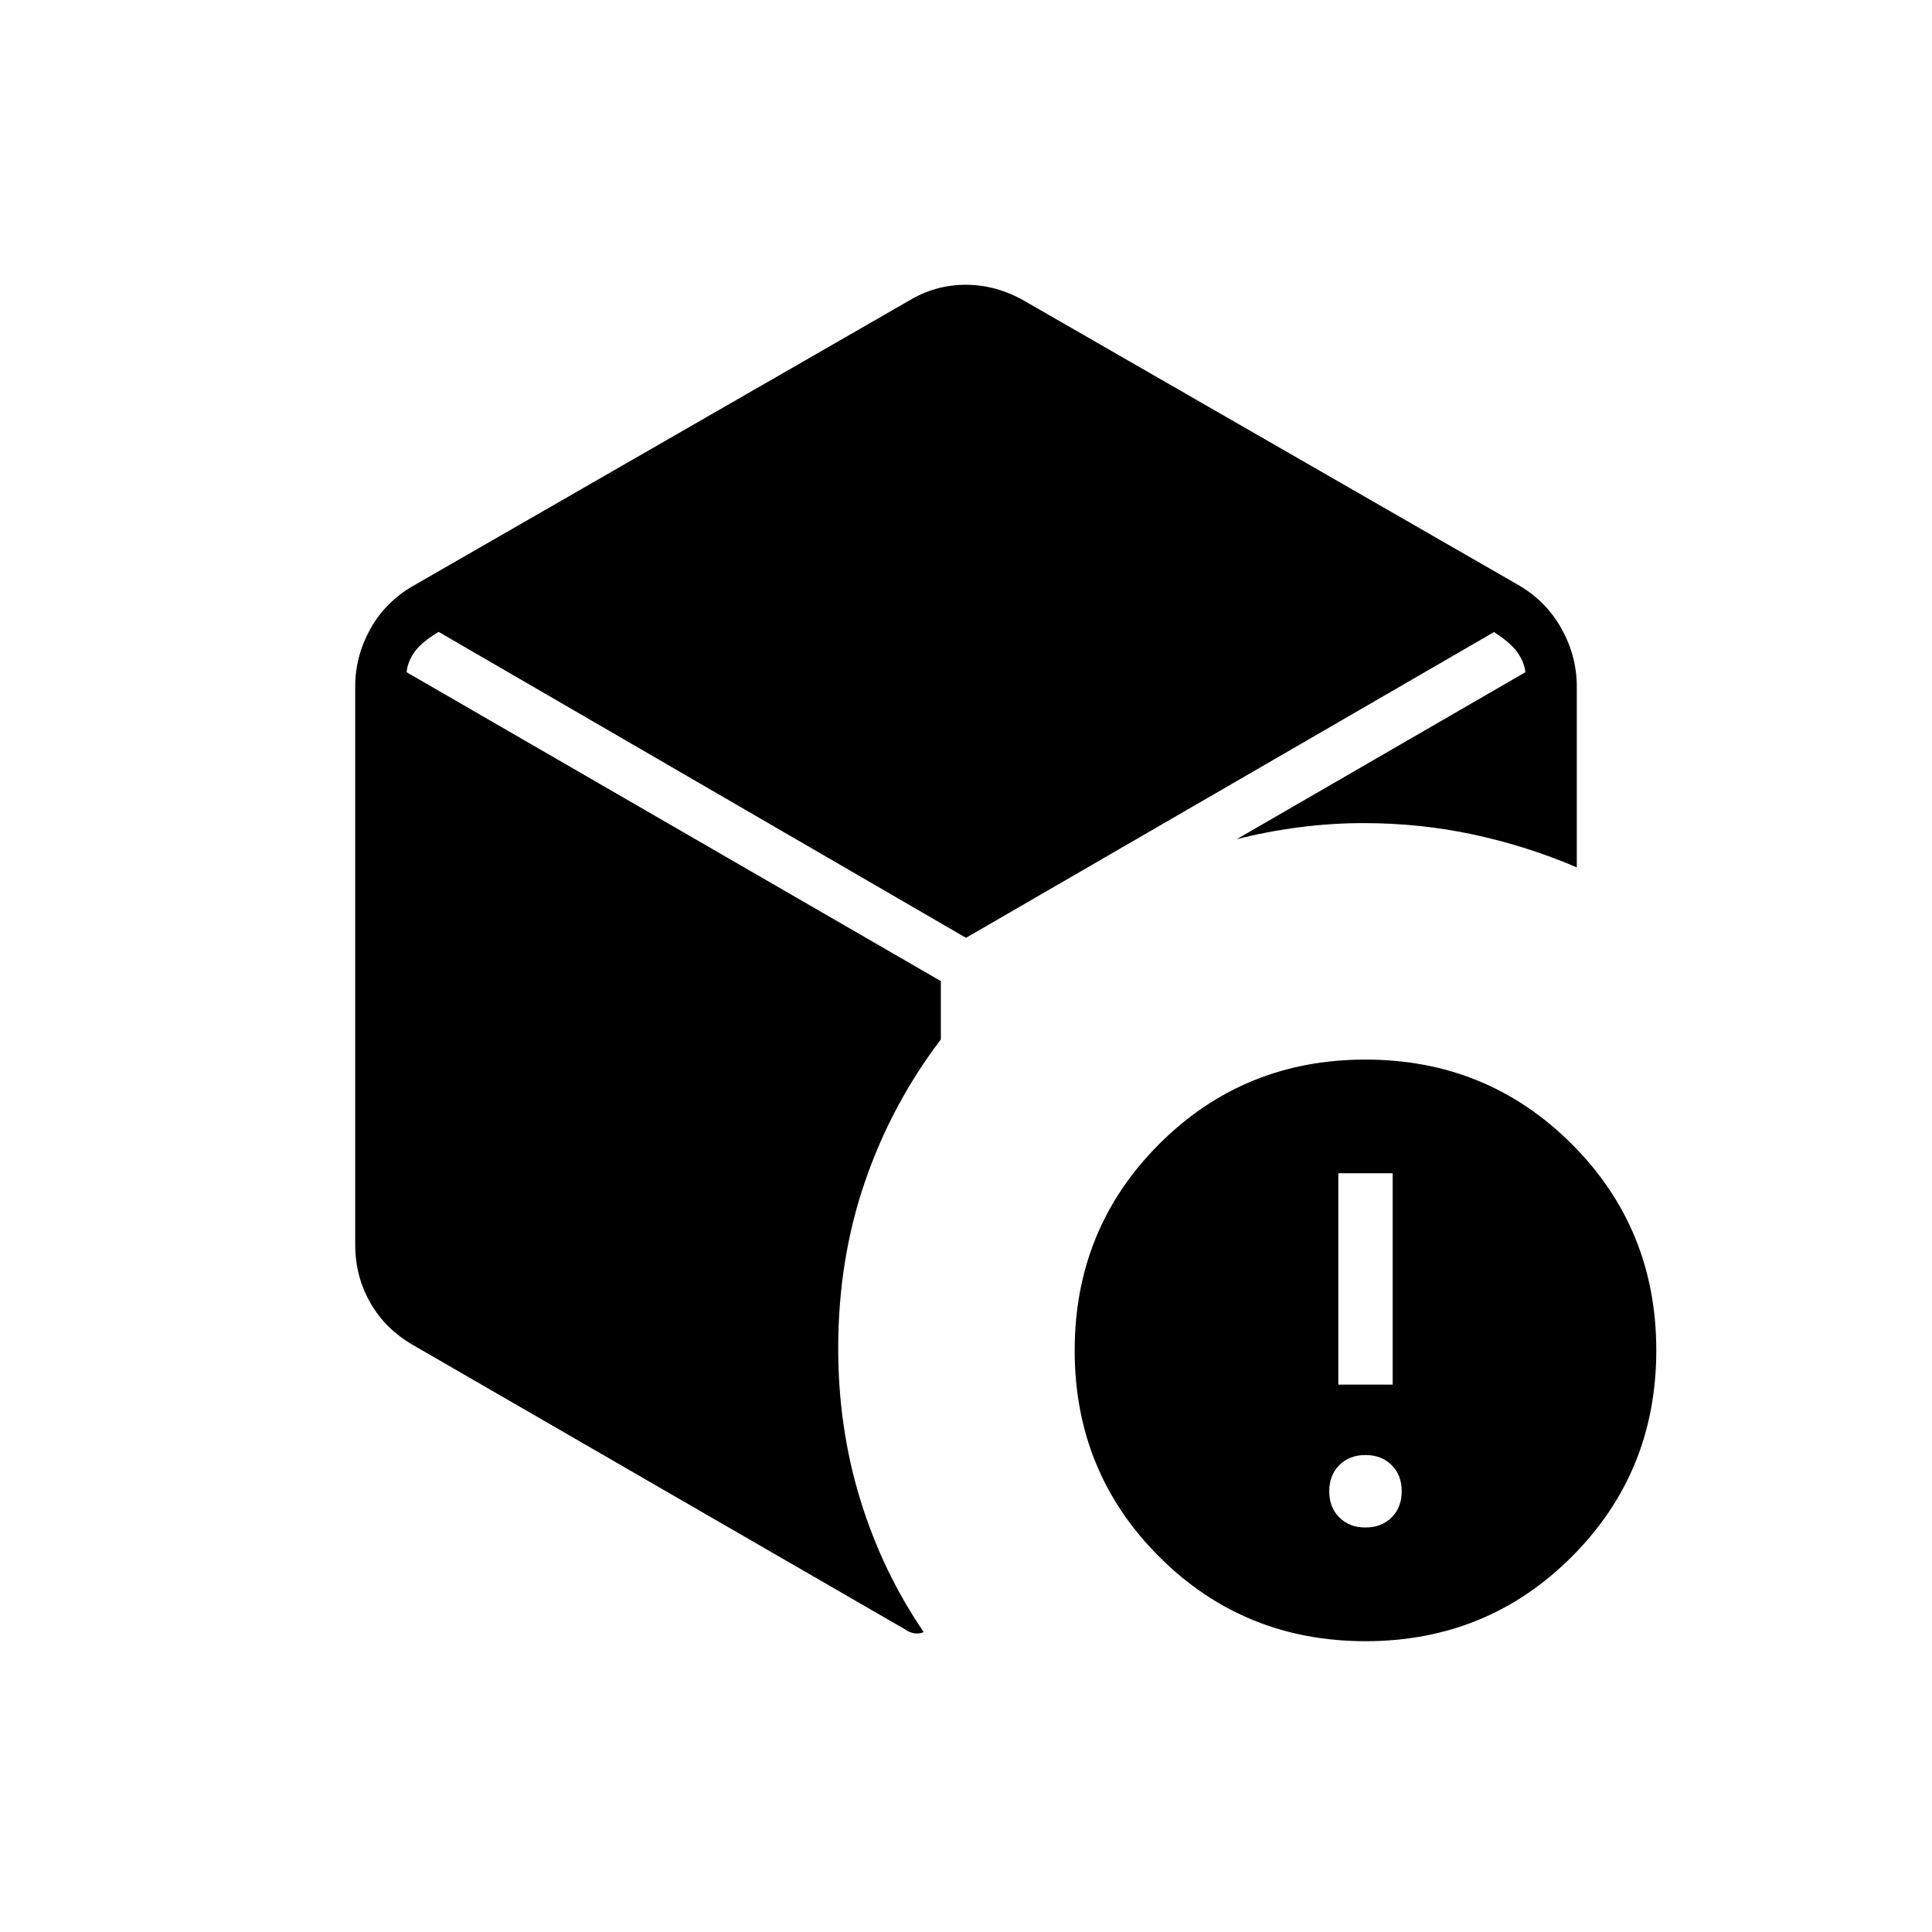 <svg xmlns="http://www.w3.org/2000/svg" height="24" viewBox="0 -960 960 960" width="24"><path d="M678.5-201q8 0 13-5t5-13q0-8-5-13t-13-5q-8 0-13 5t-5 13q0 8 5 13t13 5ZM665-272h27v-105h-27v105ZM451.5-810.5q13.221-8 28.361-8 15.139 0 29.139 8L755-669q13.5 8 21 21.56 7.5 13.561 7.5 28.615V-529q-24.5-10.5-51.054-16.25Q705.893-551 677.5-551q-15.948 0-31.926 2.071-15.978 2.072-31.074 5.929L758-626v1.507q0-5-3.25-10.25T743-645.493l-.5-.507L480-494 218-646l-.5.254q-9 5.5-12.25 10.75t-3.25 10.25V-626l265.5 153.5v29q-24.575 32.308-37.788 70.904Q416.5-334 416.5-290q0 39.542 11 75.271T459-149q-2.5 1-5 .5t-4.5-2l-244-141q-14-8-21.5-21.164-7.5-13.164-7.5-28.836V-619q0-14.879 7.5-28.44Q191.5-661 205.5-669l246-141.5Zm227.034 666Q618-144.5 576-186.466q-42-41.967-42-102.5 0-60.534 41.966-102.534 41.967-42 102.5-42Q739-433.5 781-391.534q42 41.967 42 102.5 0 60.534-41.966 102.534-41.967 42-102.5 42Z"/></svg>